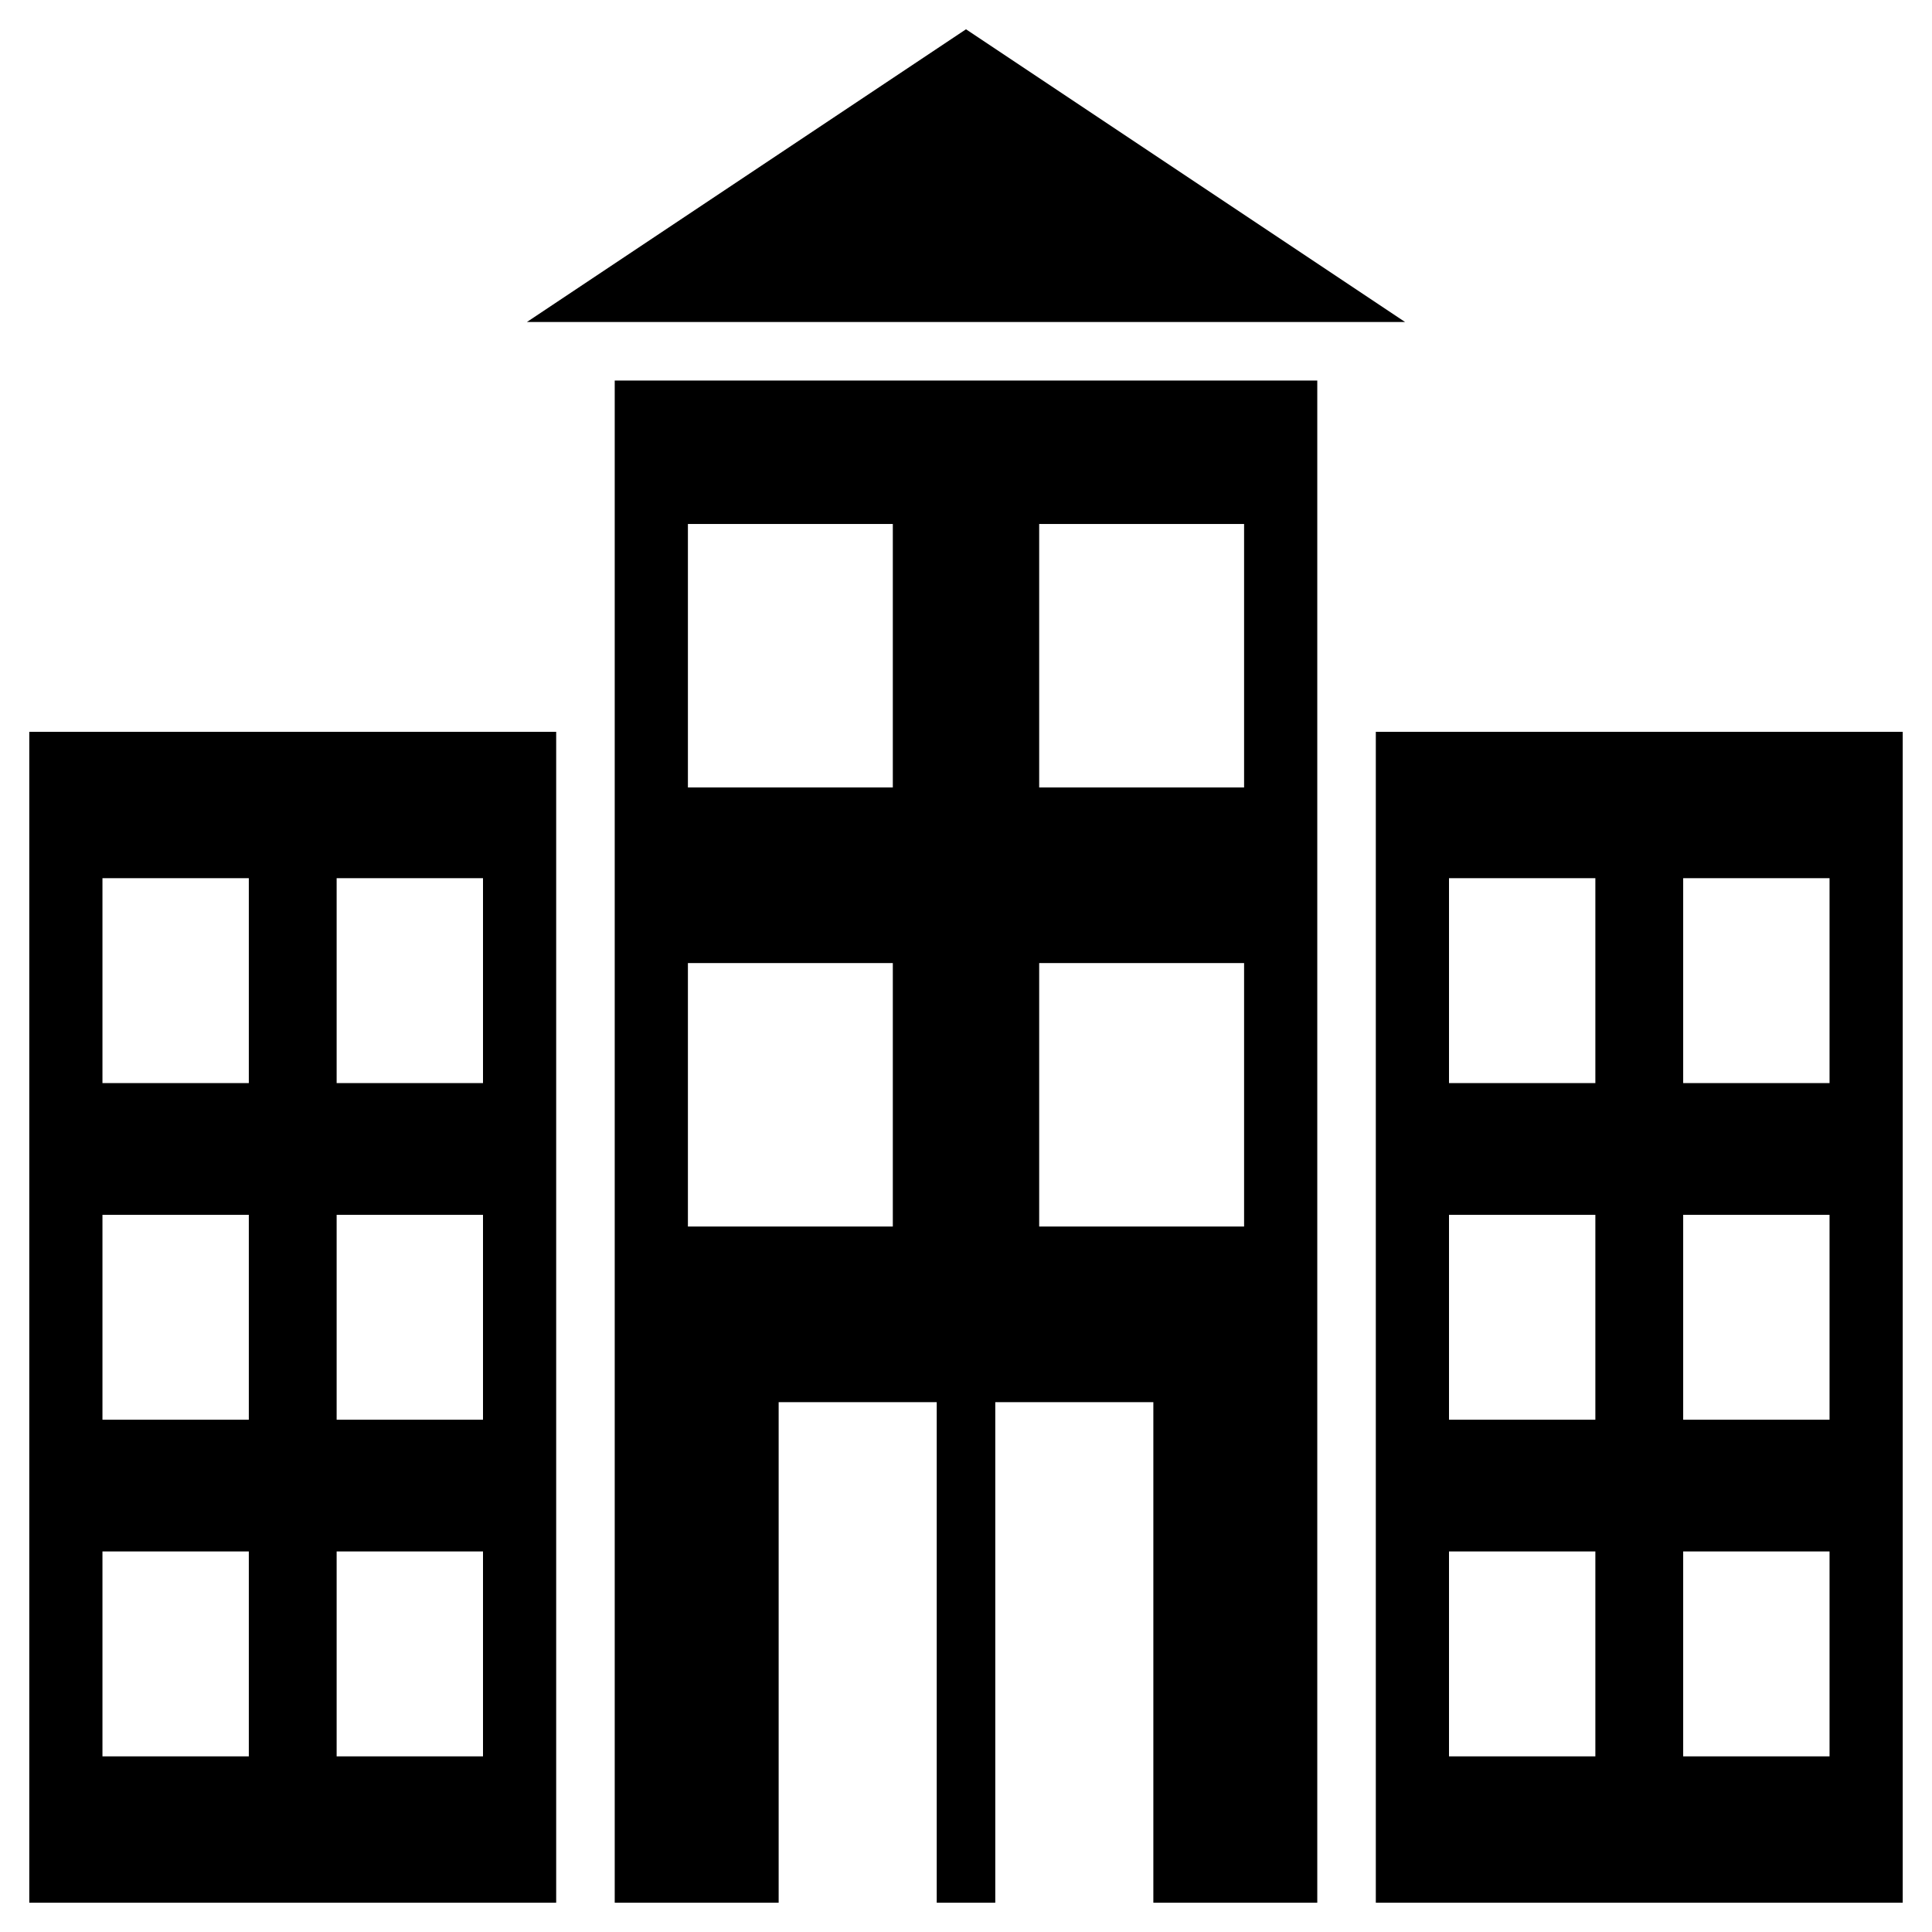 <svg height='100px' width='100px'  fill="#000000" xmlns="http://www.w3.org/2000/svg" xmlns:xlink="http://www.w3.org/1999/xlink" version="1.1" x="0px" y="0px" viewBox="0 0 66 66" enable-background="new 0 0 66 66" xml:space="preserve"><g><path d="M47,65h18V25H47V65z M57.5,30h5v7h-5V30z M57.5,41.5h5v7h-5V41.5z M57.5,53h5v7h-5V53z M49.5,30h5v7h-5V30z M49.5,41.5h5v7   h-5V41.5z M49.5,53h5v7h-5V53z"></path><path d="M19,25H1v40h18V25z M8.5,60h-5v-7h5V60z M8.5,48.5h-5v-7h5V48.5z M8.5,37h-5v-7h5V37z M16.5,60h-5v-7h5V60z M16.5,48.5h-5   v-7h5V48.5z M16.5,37h-5v-7h5V37z"></path><path d="M45,65V13H21v52h5.6V47.9H32V65h2V47.9h5.4V65H45z M30.5,41.9h-7v-9h7V41.9z M30.5,26.9h-7v-9h7V26.9z M35.5,17.9h7v9h-7   V17.9z M35.5,41.9v-9h7v9H35.5z"></path><polygon points="33,1 18,11 48,11  "></polygon></g></svg>